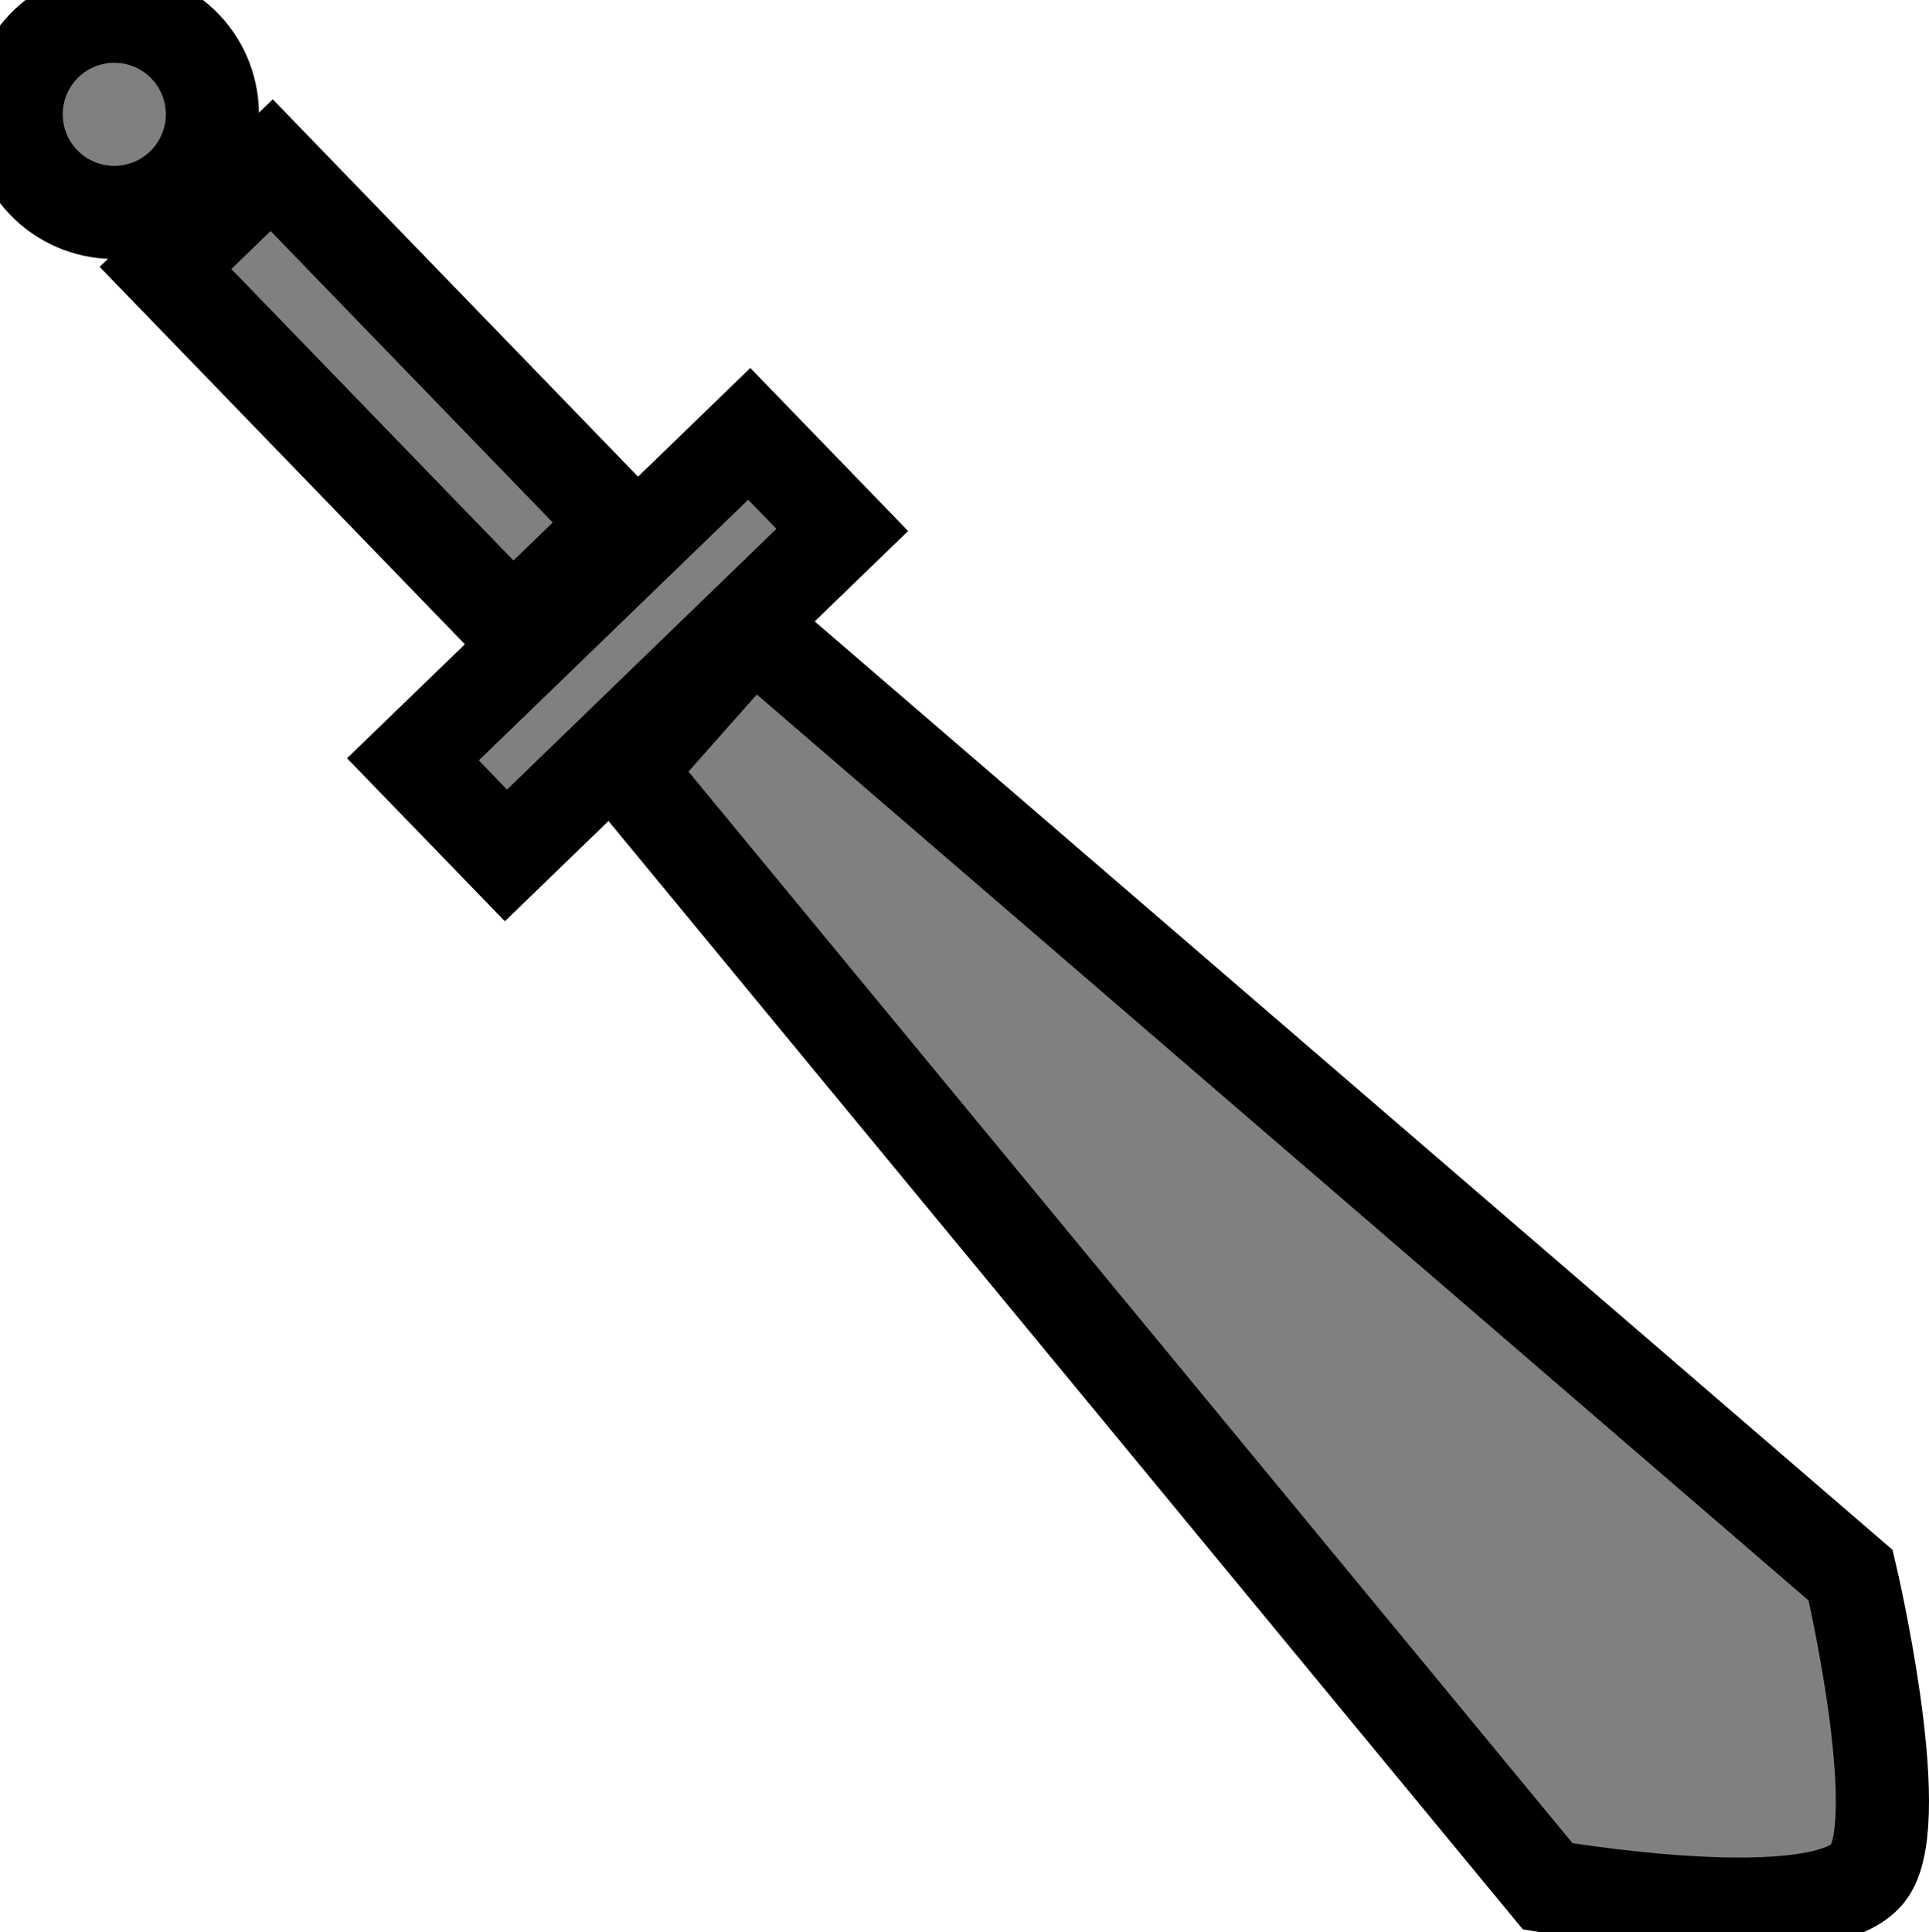 <svg version="1.1" xmlns="http://www.w3.org/2000/svg" xmlns:xlink="http://www.w3.org/1999/xlink" width="62.119" height="62.225" viewBox="0,0,62.119,62.225"><g transform="translate(-316.624,-176.49)"><g fill="#808080" stroke="#000000" stroke-width="3" stroke-miterlimit="10"><g><path d="M322.591,182.351c-1.204,1.263 -3.204,1.311 -4.467,0.107c-1.263,-1.204 -1.311,-3.204 -0.107,-4.467c1.204,-1.263 3.204,-1.311 4.467,-0.107c1.263,1.204 1.311,3.204 0.107,4.467z"/><path d="M325.373,181.809l11.171,11.542l-3.42,3.31l-11.171,-11.542z"/><path d="M340.752,190.462l2.995,3.094l-10.83,10.482l-2.995,-3.094z"/><path d="M340.854,196.753l35.367,30.466c0,0 1.812,7.707 0.611,9.522c-1.372,2.072 -10.368,0.497 -10.368,0.497l-29.643,-35.934z"/></g></g></g></svg>